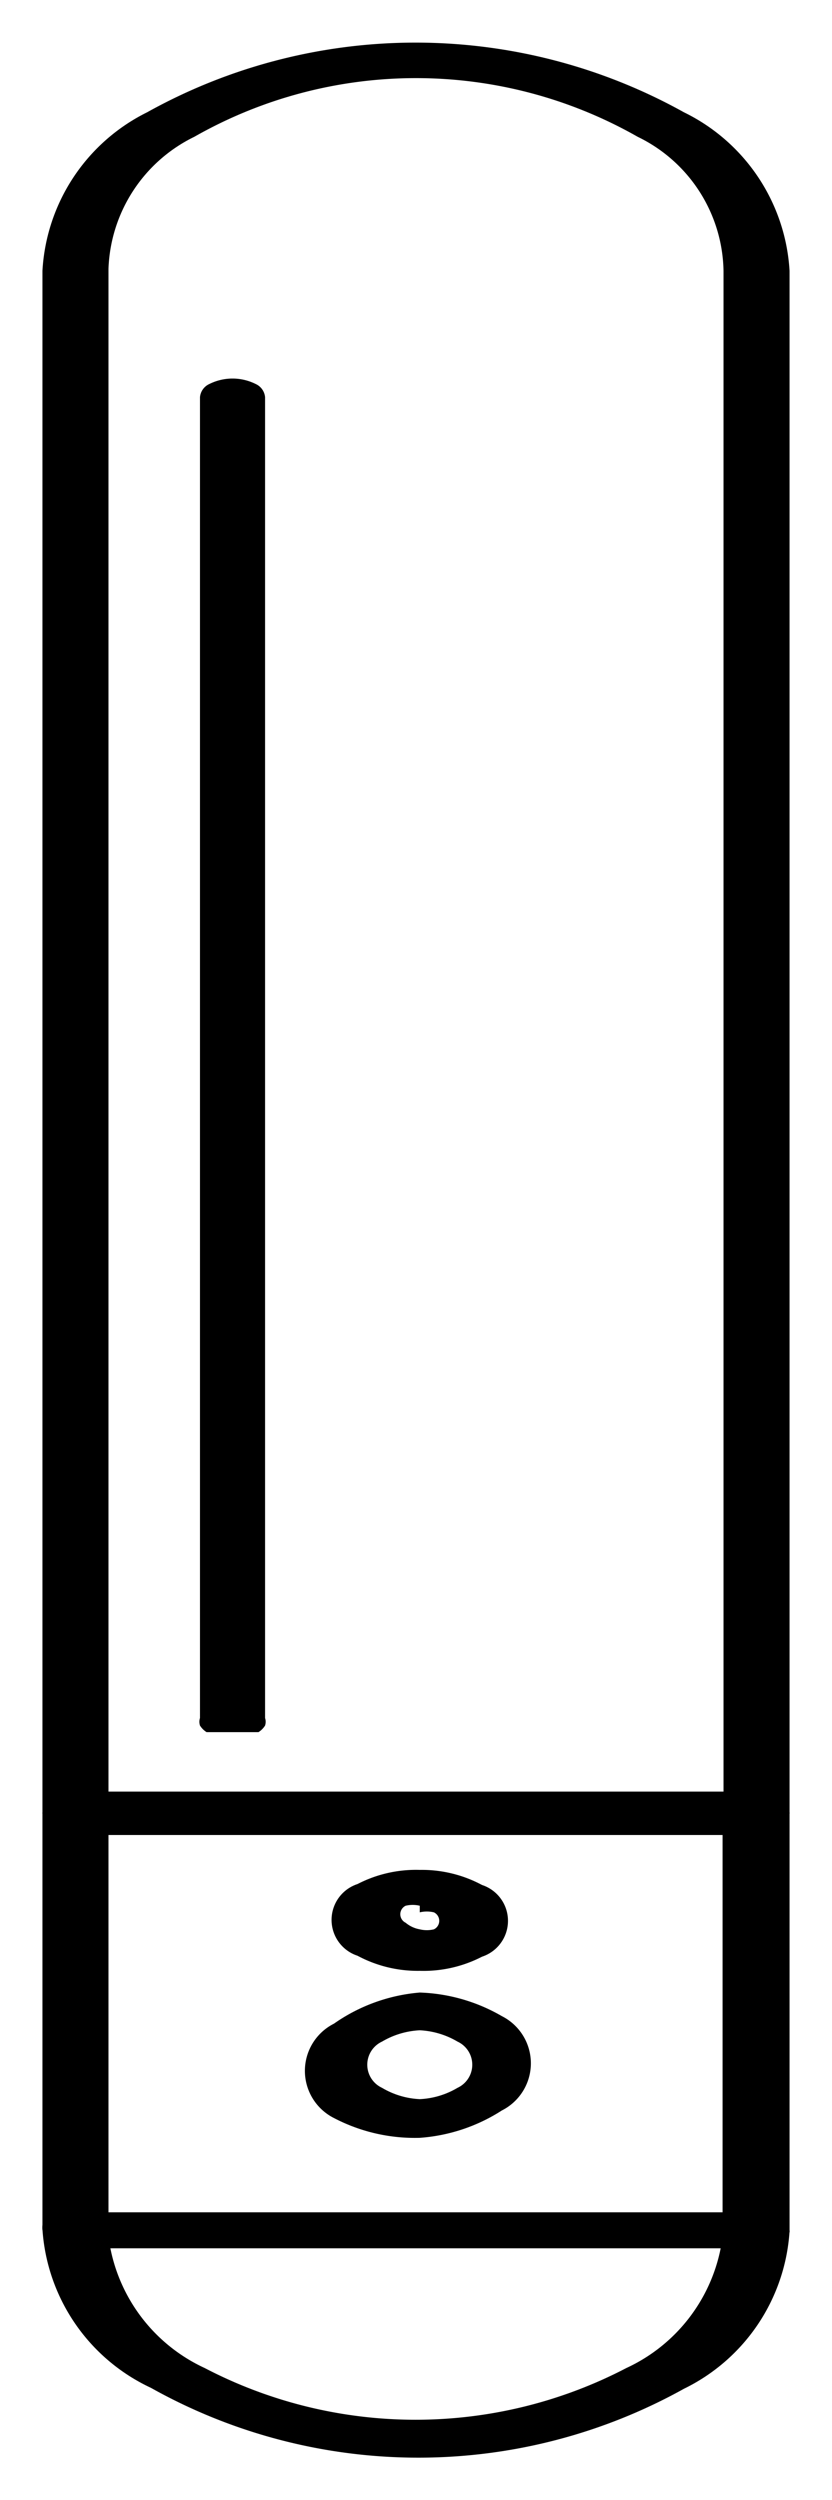 <svg data-name="Layer 1" xmlns="http://www.w3.org/2000/svg" viewBox="0 0 8.82 26.5"><title>layer7</title><path class="cls-1" d="M8.03 19.39H.8a.52.52 0 0 1-.23-.05.2.2 0 0 1-.12-.12V2.87a2 2 0 0 1 1.11-1.68 5.85 5.85 0 0 1 5.69 0 2 2 0 0 1 1.12 1.68v16.35a.2.2 0 0 1-.12.13.52.52 0 0 1-.22.04zm-6.88-.4h6.52V2.87a1.61 1.61 0 0 0-.91-1.42 4.75 4.75 0 0 0-4.7 0 1.62 1.62 0 0 0-.91 1.4z"/><path class="cls-1" d="M8.03 23.83H.79a.51.51 0 0 1-.24-.06.18.18 0 0 1-.1-.14v-4.41a.18.18 0 0 1 .1-.14.51.51 0 0 1 .24-.06h7.24a.51.51 0 0 1 .24.06.17.17 0 0 1 .1.14v4.44a.21.21 0 0 1-.12.12.53.53 0 0 1-.23 0zm-6.88-.38h6.51v-4H1.15z"/><path class="cls-1" d="M4.45 26.05a5.8 5.8 0 0 1-2.85-.74 2 2 0 0 1-1.15-1.68.18.18 0 0 1 .1-.18.51.51 0 0 1 .25 0h7.23a.5.5 0 0 1 .24.06.17.17 0 0 1 .1.14 2 2 0 0 1-1.12 1.67 5.79 5.79 0 0 1-2.8.73zm-3.28-2.22a1.78 1.78 0 0 0 1 1.27 4.83 4.83 0 0 0 4.47 0 1.78 1.78 0 0 0 1-1.27zm1.28-5.47h-.26a.22.22 0 0 1-.07-.07.13.13 0 0 1 0-.08v-14a.17.17 0 0 1 .1-.14.55.55 0 0 1 .49 0 .17.17 0 0 1 .1.14v14a.13.13 0 0 1 0 .08.22.22 0 0 1-.07.07h-.26zm2 2.53a1.35 1.35 0 0 1-.66-.16.4.4 0 0 1 0-.76 1.35 1.35 0 0 1 .66-.15 1.35 1.35 0 0 1 .66.16.4.4 0 0 1 0 .76 1.35 1.35 0 0 1-.66.15zm0-.69a.32.32 0 0 0-.15 0 .1.1 0 0 0 0 .18.32.32 0 0 0 .15.07.32.32 0 0 0 .15 0 .1.1 0 0 0 0-.18.32.32 0 0 0-.15 0zm0 2.46a1.85 1.85 0 0 1-.91-.21.56.56 0 0 1 0-1 1.85 1.85 0 0 1 .91-.33 1.85 1.85 0 0 1 .87.25.56.56 0 0 1 0 1 1.85 1.85 0 0 1-.87.29zm0-1.14a.87.87 0 0 0-.4.12.27.27 0 0 0 0 .49.86.86 0 0 0 .4.12.86.86 0 0 0 .4-.12.27.27 0 0 0 0-.49.87.87 0 0 0-.4-.12z"/></svg>